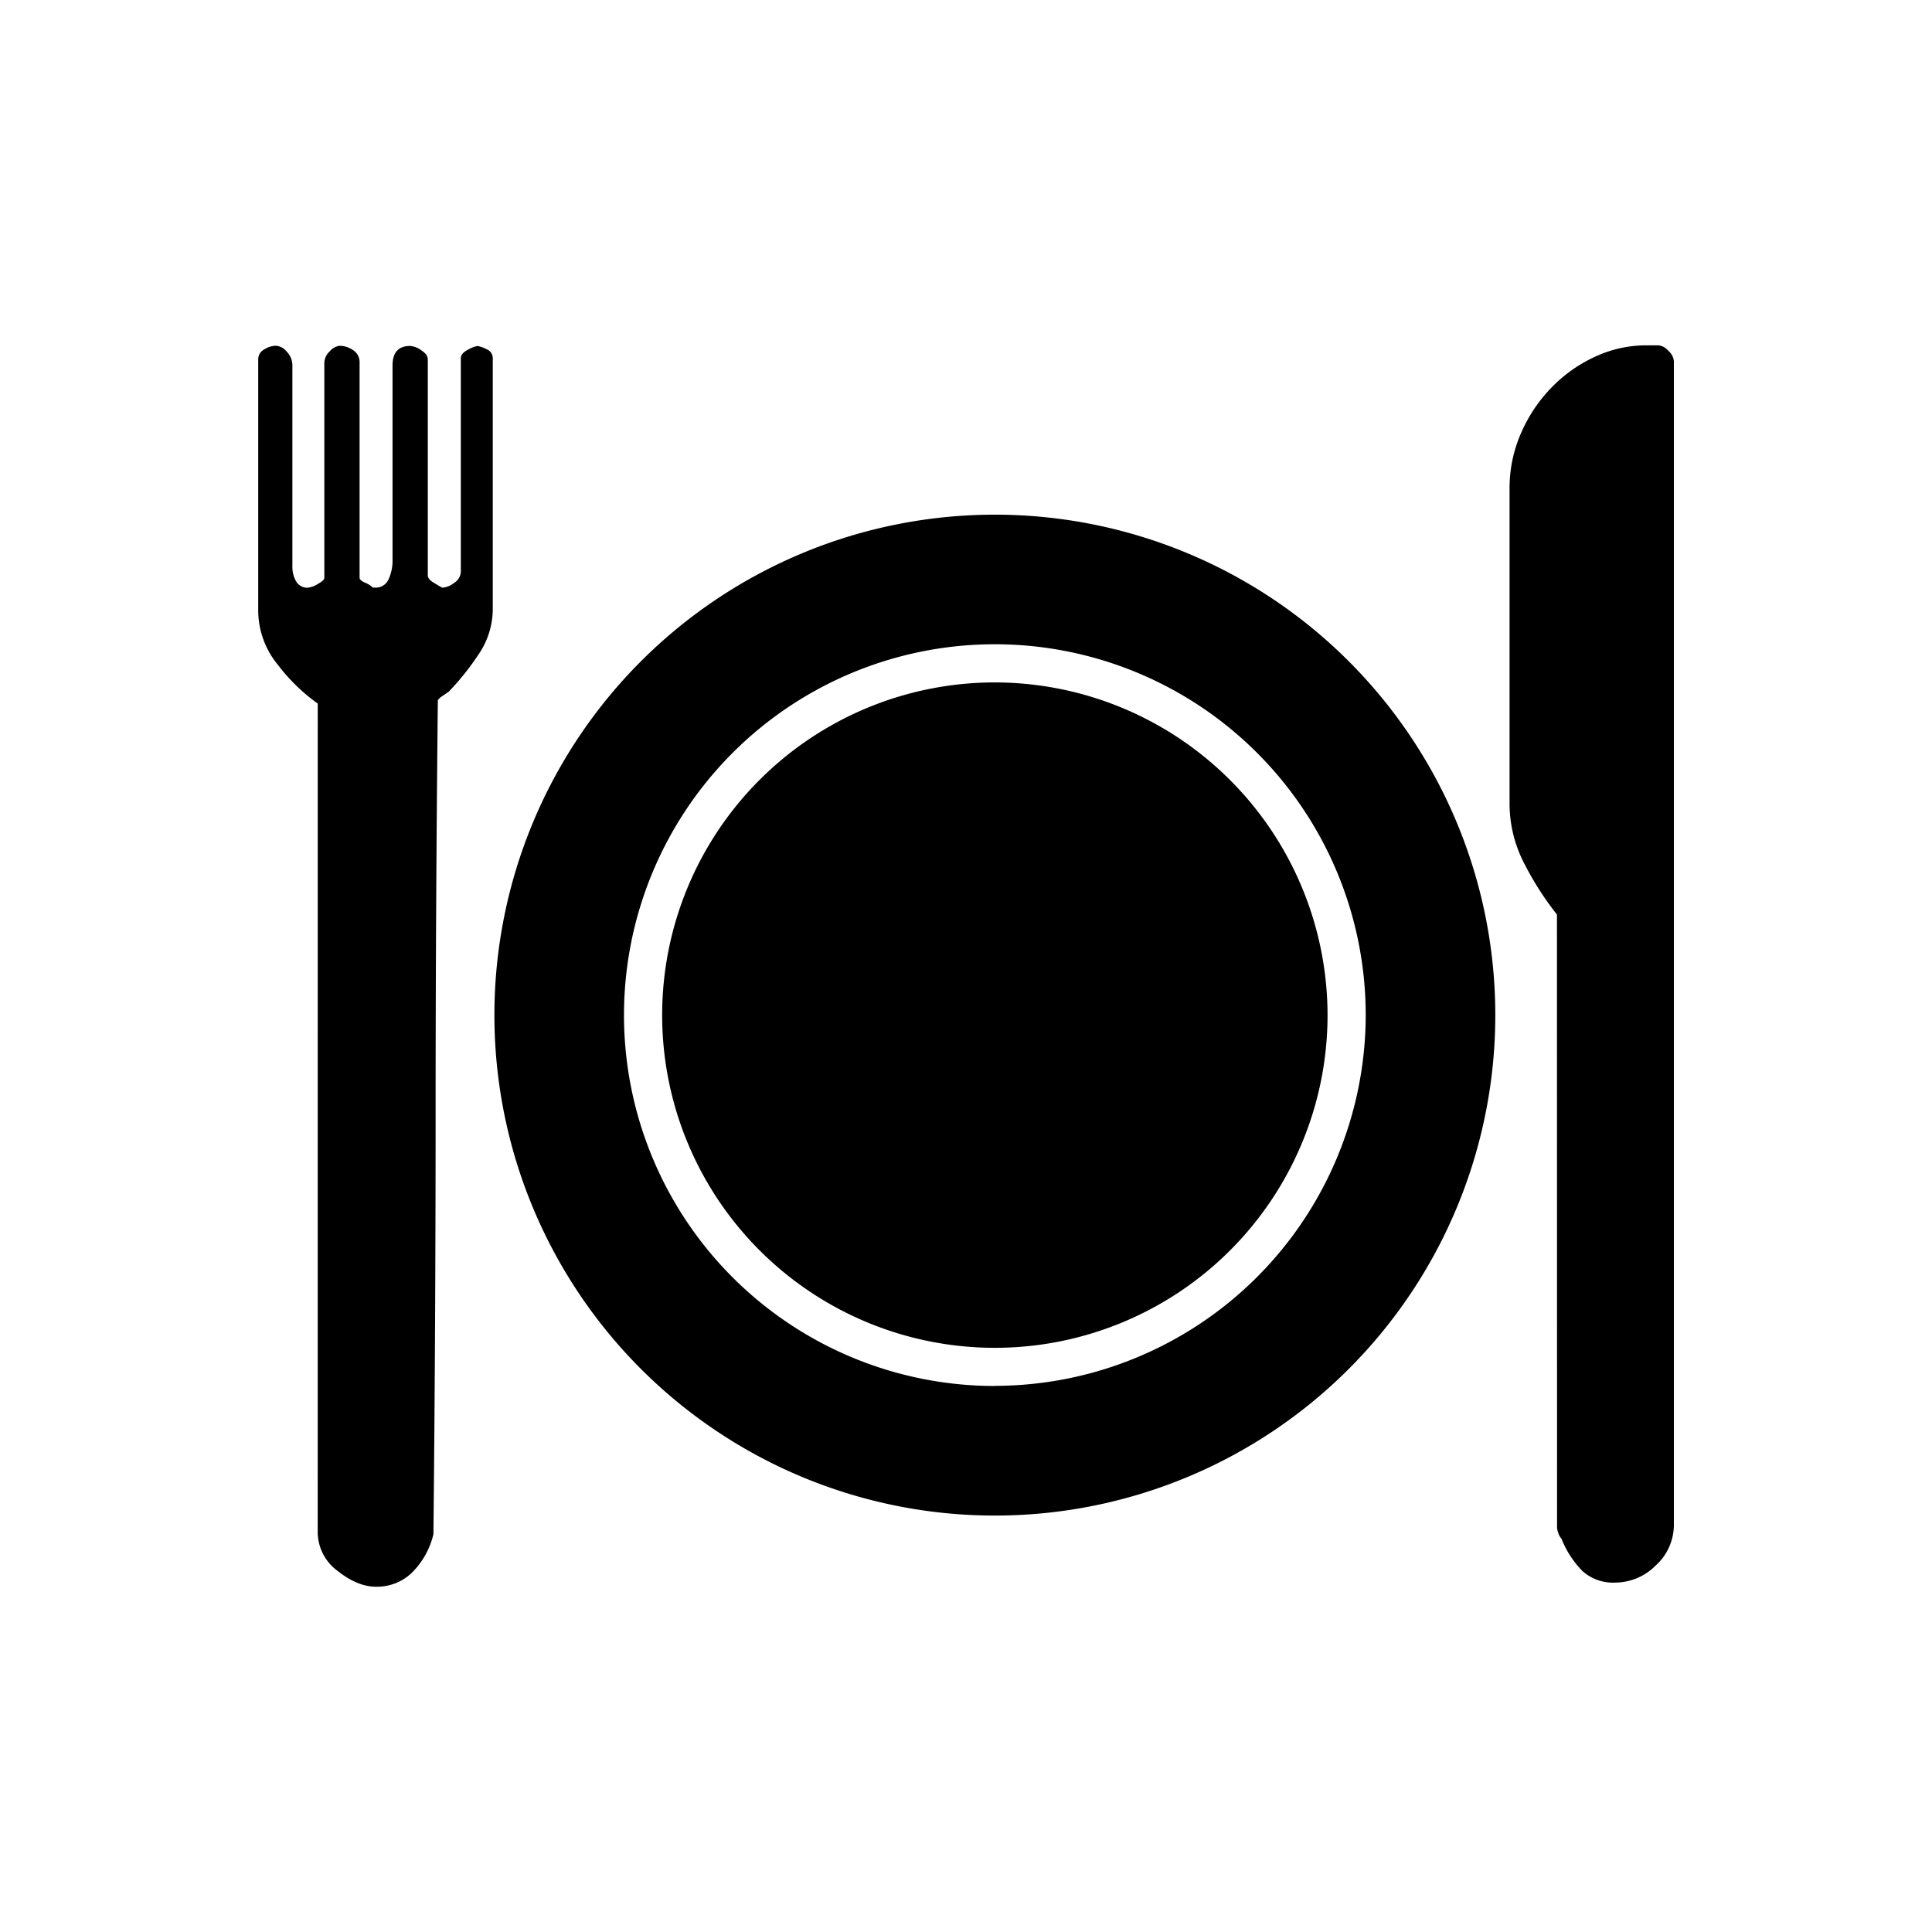 <svg id="Calque_1" data-name="Calque 1" xmlns="http://www.w3.org/2000/svg" viewBox="0 0 425.2 425.2"><defs><style>.cls-1{fill-rule:evenodd;}</style></defs><title>GRAVOSIGN_PICTO_28</title><path class="cls-1" d="M342.66,201.28a67.11,67.11,0,0,1-7.15-11.15,28.51,28.51,0,0,1-3.28-13.3V107.49a30,30,0,0,1,2.55-12.23,33.34,33.34,0,0,1,6.79-10.08,31.87,31.87,0,0,1,9.58-6.72A26.73,26.73,0,0,1,362.31,76H365a3.35,3.35,0,0,1,2.18,1.21,3.39,3.39,0,0,1,1.21,2.28V335.4a12.08,12.08,0,0,1-4,9.14,12.65,12.65,0,0,1-8.85,3.76,10.09,10.09,0,0,1-7.28-2.55,21.19,21.19,0,0,1-4.61-7.12,3.46,3.46,0,0,1-.73-1.34,4.81,4.81,0,0,1-.24-1.08Z"/><path class="cls-1" d="M69.93,154.84a40.36,40.36,0,0,1-8.73-8.47,18.86,18.86,0,0,1-4.37-12V79.05a2.43,2.43,0,0,1,1.33-2.15,4.94,4.94,0,0,1,2.55-.81,3.38,3.38,0,0,1,2.43,1.34,4.32,4.32,0,0,1,1.21,3v44.08A6.45,6.45,0,0,0,65.2,128a2.81,2.81,0,0,0,2.55,1.34,5.21,5.21,0,0,0,2.18-.81q1.45-.81,1.45-1.34V79.86a3.59,3.59,0,0,1,1.21-2.55,3.35,3.35,0,0,1,2.18-1.21,5.32,5.32,0,0,1,2.91.94,3.13,3.13,0,0,1,1.46,2.82v47.3q0,.54,1.21,1.08a5.1,5.1,0,0,1,1.7,1.08h.49a3.05,3.05,0,0,0,3-1.88,9.69,9.69,0,0,0,.85-4v-43q0-4.3,3.88-4.3a4.8,4.8,0,0,1,2.43.94q1.45.94,1.45,2v47.57q0,.81,1.33,1.61t1.82,1.08a4.63,4.63,0,0,0,2.67-1.08,3,3,0,0,0,1.45-2.42v-47q0-1.08,1.58-1.88a6.38,6.38,0,0,1,2.06-.81,6.18,6.18,0,0,1,1.94.67,2.15,2.15,0,0,1,1.45,2v55.1A17.77,17.77,0,0,1,105.34,144a58.33,58.33,0,0,1-6.55,8.2l-1.94,1.34-.49.54q-.49,46.5-.49,92.19,0,45.42-.48,91.38a17.68,17.68,0,0,1-4.73,8.47,11.07,11.07,0,0,1-7.88,3.09q-4.12,0-8.49-3.49a10.63,10.63,0,0,1-4.37-8.6Z"/><path d="M218.95,150.19a73.22,73.22,0,1,0,73.22,73.22A73.3,73.3,0,0,0,218.95,150.19Z"/><path d="M218.95,113.27A110.14,110.14,0,1,0,329.09,223.41,110.14,110.14,0,0,0,218.95,113.27Zm0,191.76a81.62,81.62,0,1,1,81.62-81.62A81.71,81.71,0,0,1,218.95,305Z"/></svg>